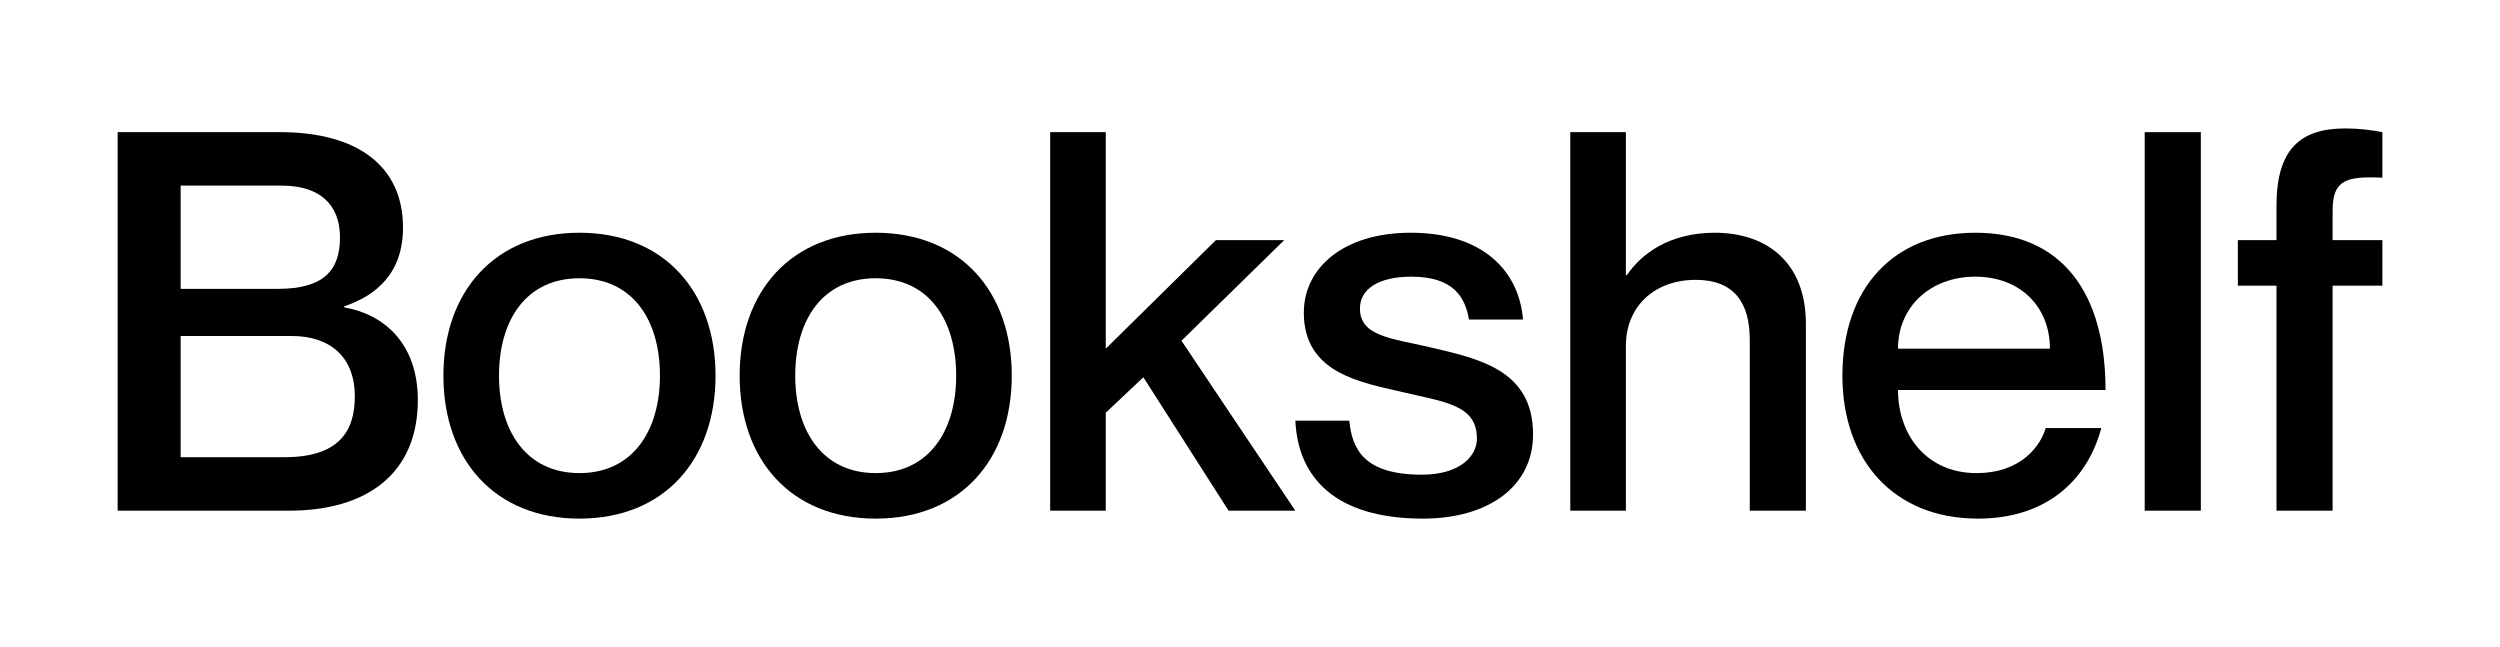 <svg width="85" height="22" viewBox="0 0 85 22" fill="none" xmlns="http://www.w3.org/2000/svg">
<g filter="url(#filter0_d_4313_561)">
<path d="M13.702 3.733C13.702 1.663 12.172 0.493 9.526 0.493H4V13.363H9.832C12.496 13.363 14.206 12.085 14.206 9.601C14.206 7.675 13.054 6.685 11.704 6.451V6.415C12.766 6.055 13.702 5.317 13.702 3.733ZM6.142 5.821V2.311H9.58C10.858 2.311 11.56 2.941 11.56 4.075C11.56 5.209 10.984 5.821 9.454 5.821H6.142ZM6.142 7.423H9.904C11.254 7.423 12.064 8.161 12.064 9.475C12.064 10.681 11.506 11.545 9.67 11.545H6.142V7.423Z" fill="black"/>
<path d="M19.702 13.633C16.822 13.633 15.076 11.635 15.076 8.773C15.076 5.911 16.822 3.913 19.702 3.913C22.582 3.913 24.328 5.911 24.328 8.773C24.328 11.635 22.582 13.633 19.702 13.633ZM19.702 12.085C21.502 12.085 22.438 10.663 22.438 8.773C22.438 6.865 21.502 5.461 19.702 5.461C17.902 5.461 16.966 6.865 16.966 8.773C16.966 10.663 17.902 12.085 19.702 12.085Z" fill="black"/>
<path d="M29.774 13.633C26.894 13.633 25.148 11.635 25.148 8.773C25.148 5.911 26.894 3.913 29.774 3.913C32.654 3.913 34.4 5.911 34.4 8.773C34.4 11.635 32.654 13.633 29.774 13.633ZM29.774 12.085C31.574 12.085 32.51 10.663 32.51 8.773C32.51 6.865 31.574 5.461 29.774 5.461C27.974 5.461 27.038 6.865 27.038 8.773C27.038 10.663 27.974 12.085 29.774 12.085Z" fill="black"/>
<path d="M35.706 0.493V13.363H37.596V10.033L38.874 8.827L41.772 13.363H44.04L40.17 7.585L43.662 4.165H41.34L37.596 7.855V0.493H35.706Z" fill="black"/>
<path d="M48.596 7.801C47.264 7.495 46.238 7.423 46.238 6.487C46.238 5.839 46.85 5.407 47.984 5.407C49.46 5.407 49.82 6.145 49.946 6.865H51.782C51.656 5.263 50.468 3.913 47.966 3.913C45.662 3.913 44.33 5.119 44.33 6.631C44.33 8.719 46.31 9.007 47.768 9.349C49.118 9.673 50.216 9.763 50.216 10.915C50.216 11.491 49.658 12.139 48.344 12.139C46.4 12.139 45.968 11.293 45.878 10.303H44.042C44.132 12.247 45.41 13.633 48.38 13.633C50.612 13.633 52.124 12.535 52.124 10.771C52.124 8.575 50.288 8.197 48.596 7.801Z" fill="black"/>
<path d="M58.304 3.913C56.756 3.913 55.802 4.633 55.316 5.353H55.28V0.493H53.39V13.363H55.28V7.765C55.28 6.397 56.27 5.515 57.656 5.515C58.97 5.515 59.492 6.307 59.492 7.549V13.363H61.4V7.009C61.4 4.903 60.05 3.913 58.304 3.913Z" fill="black"/>
<path d="M67.196 12.085C65.522 12.085 64.532 10.807 64.532 9.259H71.588C71.588 5.983 70.13 3.913 67.16 3.913C64.388 3.913 62.642 5.785 62.642 8.773C62.642 11.653 64.388 13.633 67.25 13.633C69.608 13.633 70.976 12.301 71.444 10.555H69.554C69.392 11.113 68.762 12.085 67.196 12.085ZM67.16 5.407C68.69 5.407 69.698 6.433 69.698 7.855H64.532C64.532 6.433 65.63 5.407 67.16 5.407Z" fill="black"/>
<path d="M72.92 0.493V13.363H74.828V0.493H72.92Z" fill="black"/>
<path d="M81.001 2.041V0.493C80.623 0.421 80.209 0.367 79.741 0.367C78.229 0.367 77.401 1.051 77.401 2.995V4.165H76.087V5.713H77.401V13.363H79.309V5.713H81.001V4.165H79.309V3.157C79.309 2.113 79.777 1.987 81.001 2.041Z" fill="black"/>
</g>
<defs>
<filter id="filter0_d_4313_561" x="0" y="0.367" width="85.001" height="21.266" filterUnits="userSpaceOnUse" color-interpolation-filters="sRGB">
<feFlood flood-opacity="0" result="BackgroundImageFix"/>
<feColorMatrix in="SourceAlpha" type="matrix" values="0 0 0 0 0 0 0 0 0 0 0 0 0 0 0 0 0 0 127 0" result="hardAlpha"/>
<feOffset dy="4"/>
<feGaussianBlur stdDeviation="2"/>
<feComposite in2="hardAlpha" operator="out"/>
<feColorMatrix type="matrix" values="0 0 0 0 0 0 0 0 0 0 0 0 0 0 0 0 0 0 0.25 0"/>
<feBlend mode="normal" in2="BackgroundImageFix" result="effect1_dropShadow_4313_561"/>
<feBlend mode="normal" in="SourceGraphic" in2="effect1_dropShadow_4313_561" result="shape"/>
</filter>
</defs>
</svg>
